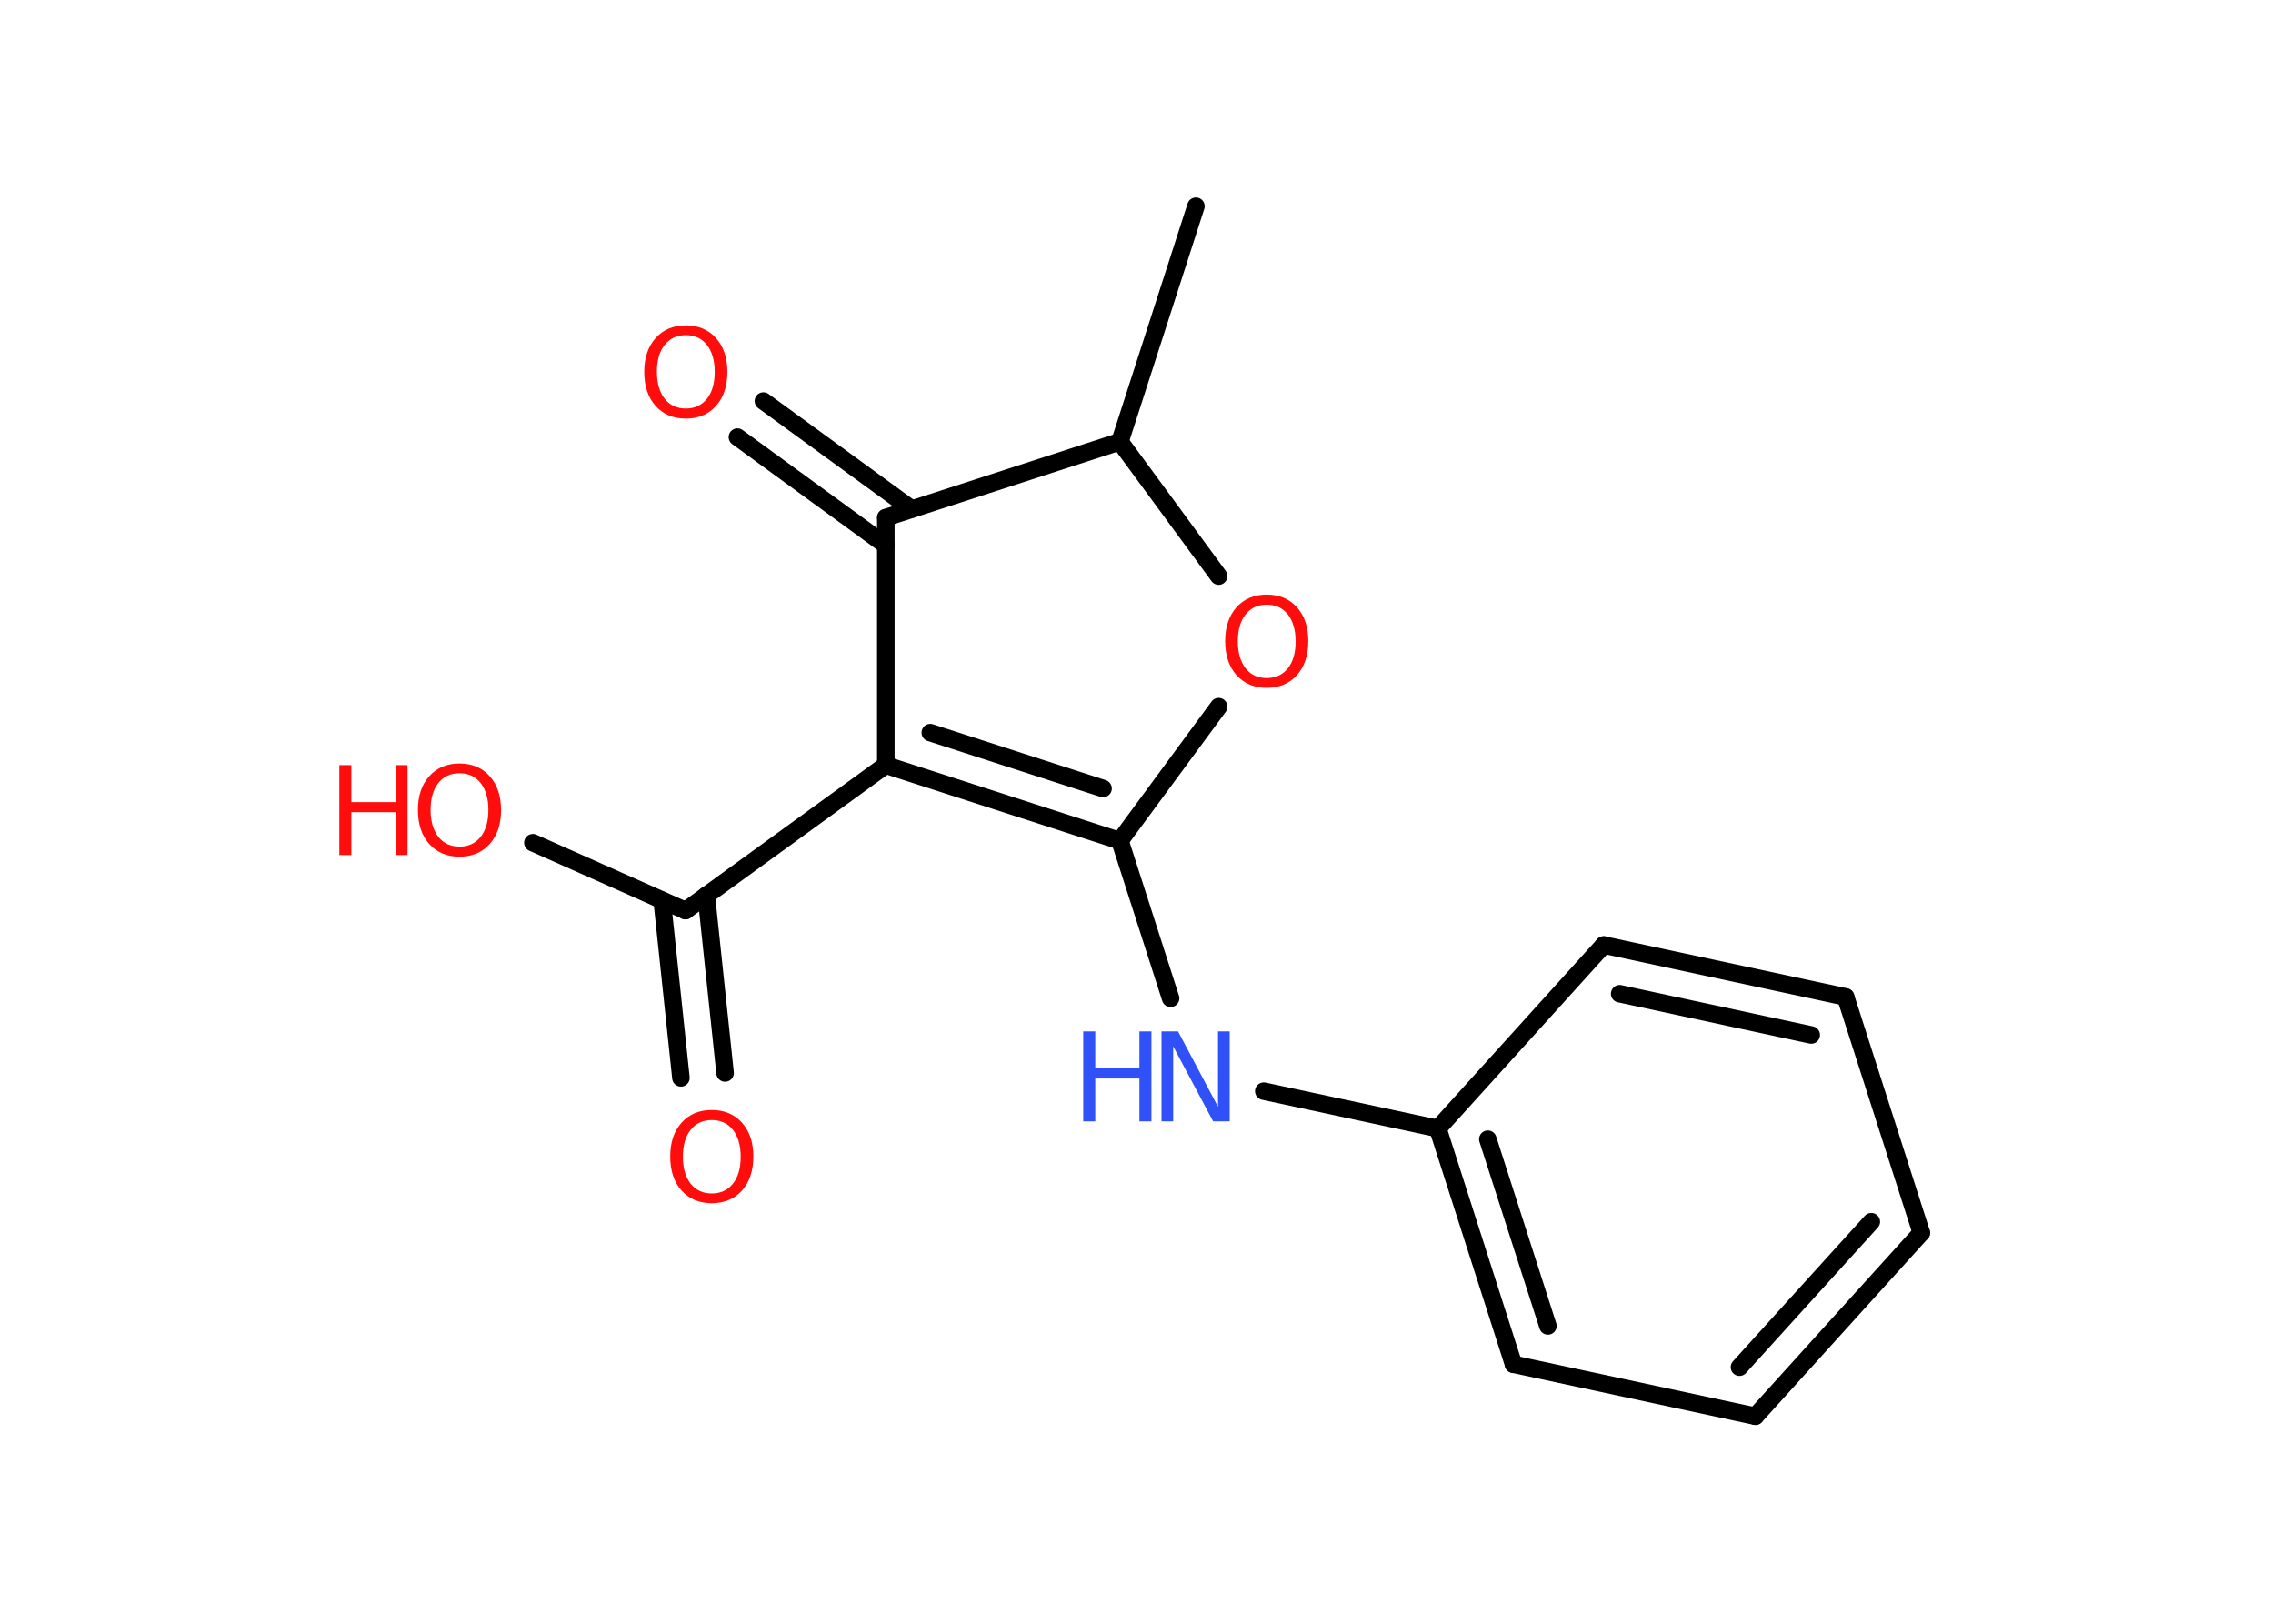 <?xml version='1.0' encoding='UTF-8'?>
<!DOCTYPE svg PUBLIC "-//W3C//DTD SVG 1.1//EN" "http://www.w3.org/Graphics/SVG/1.1/DTD/svg11.dtd">
<svg version='1.2' xmlns='http://www.w3.org/2000/svg' xmlns:xlink='http://www.w3.org/1999/xlink' width='70.0mm' height='50.0mm' viewBox='0 0 70.0 50.0'>
  <desc>Generated by the Chemistry Development Kit (http://github.com/cdk)</desc>
  <g stroke-linecap='round' stroke-linejoin='round' stroke='#000000' stroke-width='.54' fill='#FF0D0D'>
    <rect x='.0' y='.0' width='70.0' height='50.0' fill='#FFFFFF' stroke='none'/>
    <g id='mol1' class='mol'>
      <line id='mol1bnd1' class='bond' x1='36.83' y1='6.35' x2='34.49' y2='13.6'/>
      <line id='mol1bnd2' class='bond' x1='34.49' y1='13.6' x2='37.53' y2='17.74'/>
      <line id='mol1bnd3' class='bond' x1='37.53' y1='21.76' x2='34.49' y2='25.89'/>
      <line id='mol1bnd4' class='bond' x1='34.49' y1='25.89' x2='36.05' y2='30.74'/>
      <line id='mol1bnd5' class='bond' x1='38.92' y1='33.6' x2='44.28' y2='34.75'/>
      <g id='mol1bnd6' class='bond'>
        <line x1='44.28' y1='34.75' x2='46.61' y2='42.01'/>
        <line x1='45.82' y1='35.08' x2='47.67' y2='40.83'/>
      </g>
      <line id='mol1bnd7' class='bond' x1='46.61' y1='42.01' x2='54.06' y2='43.61'/>
      <g id='mol1bnd8' class='bond'>
        <line x1='54.06' y1='43.61' x2='59.17' y2='37.96'/>
        <line x1='53.57' y1='42.1' x2='57.63' y2='37.62'/>
      </g>
      <line id='mol1bnd9' class='bond' x1='59.17' y1='37.96' x2='56.84' y2='30.7'/>
      <g id='mol1bnd10' class='bond'>
        <line x1='56.84' y1='30.7' x2='49.39' y2='29.1'/>
        <line x1='55.78' y1='31.87' x2='49.88' y2='30.6'/>
      </g>
      <line id='mol1bnd11' class='bond' x1='44.28' y1='34.75' x2='49.39' y2='29.1'/>
      <g id='mol1bnd12' class='bond'>
        <line x1='27.28' y1='23.56' x2='34.49' y2='25.89'/>
        <line x1='28.65' y1='22.56' x2='33.97' y2='24.28'/>
      </g>
      <line id='mol1bnd13' class='bond' x1='27.28' y1='23.56' x2='21.11' y2='28.04'/>
      <g id='mol1bnd14' class='bond'>
        <line x1='21.75' y1='27.57' x2='22.33' y2='33.04'/>
        <line x1='20.39' y1='27.72' x2='20.97' y2='33.19'/>
      </g>
      <line id='mol1bnd15' class='bond' x1='21.11' y1='28.04' x2='16.41' y2='25.95'/>
      <line id='mol1bnd16' class='bond' x1='27.28' y1='23.56' x2='27.28' y2='15.94'/>
      <line id='mol1bnd17' class='bond' x1='34.49' y1='13.6' x2='27.28' y2='15.94'/>
      <g id='mol1bnd18' class='bond'>
        <line x1='27.28' y1='16.79' x2='22.71' y2='13.46'/>
        <line x1='28.08' y1='15.68' x2='23.51' y2='12.35'/>
      </g>
      <path id='mol1atm3' class='atom' d='M39.01 18.62q-.41 .0 -.65 .3q-.24 .3 -.24 .83q.0 .52 .24 .83q.24 .3 .65 .3q.41 .0 .65 -.3q.24 -.3 .24 -.83q.0 -.52 -.24 -.83q-.24 -.3 -.65 -.3zM39.01 18.31q.58 .0 .93 .39q.35 .39 .35 1.04q.0 .66 -.35 1.05q-.35 .39 -.93 .39q-.58 .0 -.93 -.39q-.35 -.39 -.35 -1.05q.0 -.65 .35 -1.04q.35 -.39 .93 -.39z' stroke='none'/>
      <g id='mol1atm5' class='atom'>
        <path d='M35.78 31.76h.5l1.23 2.32v-2.32h.36v2.77h-.51l-1.23 -2.31v2.31h-.36v-2.77z' stroke='none' fill='#3050F8'/>
        <path d='M33.36 31.76h.37v1.14h1.36v-1.14h.37v2.77h-.37v-1.32h-1.36v1.32h-.37v-2.77z' stroke='none' fill='#3050F8'/>
      </g>
      <path id='mol1atm14' class='atom' d='M21.92 34.49q-.41 .0 -.65 .3q-.24 .3 -.24 .83q.0 .52 .24 .83q.24 .3 .65 .3q.41 .0 .65 -.3q.24 -.3 .24 -.83q.0 -.52 -.24 -.83q-.24 -.3 -.65 -.3zM21.92 34.18q.58 .0 .93 .39q.35 .39 .35 1.04q.0 .66 -.35 1.05q-.35 .39 -.93 .39q-.58 .0 -.93 -.39q-.35 -.39 -.35 -1.05q.0 -.65 .35 -1.04q.35 -.39 .93 -.39z' stroke='none'/>
      <g id='mol1atm15' class='atom'>
        <path d='M14.15 23.81q-.41 .0 -.65 .3q-.24 .3 -.24 .83q.0 .52 .24 .83q.24 .3 .65 .3q.41 .0 .65 -.3q.24 -.3 .24 -.83q.0 -.52 -.24 -.83q-.24 -.3 -.65 -.3zM14.15 23.51q.58 .0 .93 .39q.35 .39 .35 1.04q.0 .66 -.35 1.05q-.35 .39 -.93 .39q-.58 .0 -.93 -.39q-.35 -.39 -.35 -1.05q.0 -.65 .35 -1.04q.35 -.39 .93 -.39z' stroke='none'/>
        <path d='M10.45 23.56h.37v1.14h1.36v-1.14h.37v2.77h-.37v-1.32h-1.36v1.32h-.37v-2.77z' stroke='none'/>
      </g>
      <path id='mol1atm17' class='atom' d='M21.12 10.32q-.41 .0 -.65 .3q-.24 .3 -.24 .83q.0 .52 .24 .83q.24 .3 .65 .3q.41 .0 .65 -.3q.24 -.3 .24 -.83q.0 -.52 -.24 -.83q-.24 -.3 -.65 -.3zM21.12 10.02q.58 .0 .93 .39q.35 .39 .35 1.04q.0 .66 -.35 1.05q-.35 .39 -.93 .39q-.58 .0 -.93 -.39q-.35 -.39 -.35 -1.05q.0 -.65 .35 -1.04q.35 -.39 .93 -.39z' stroke='none'/>
    </g>
  </g>
</svg>
